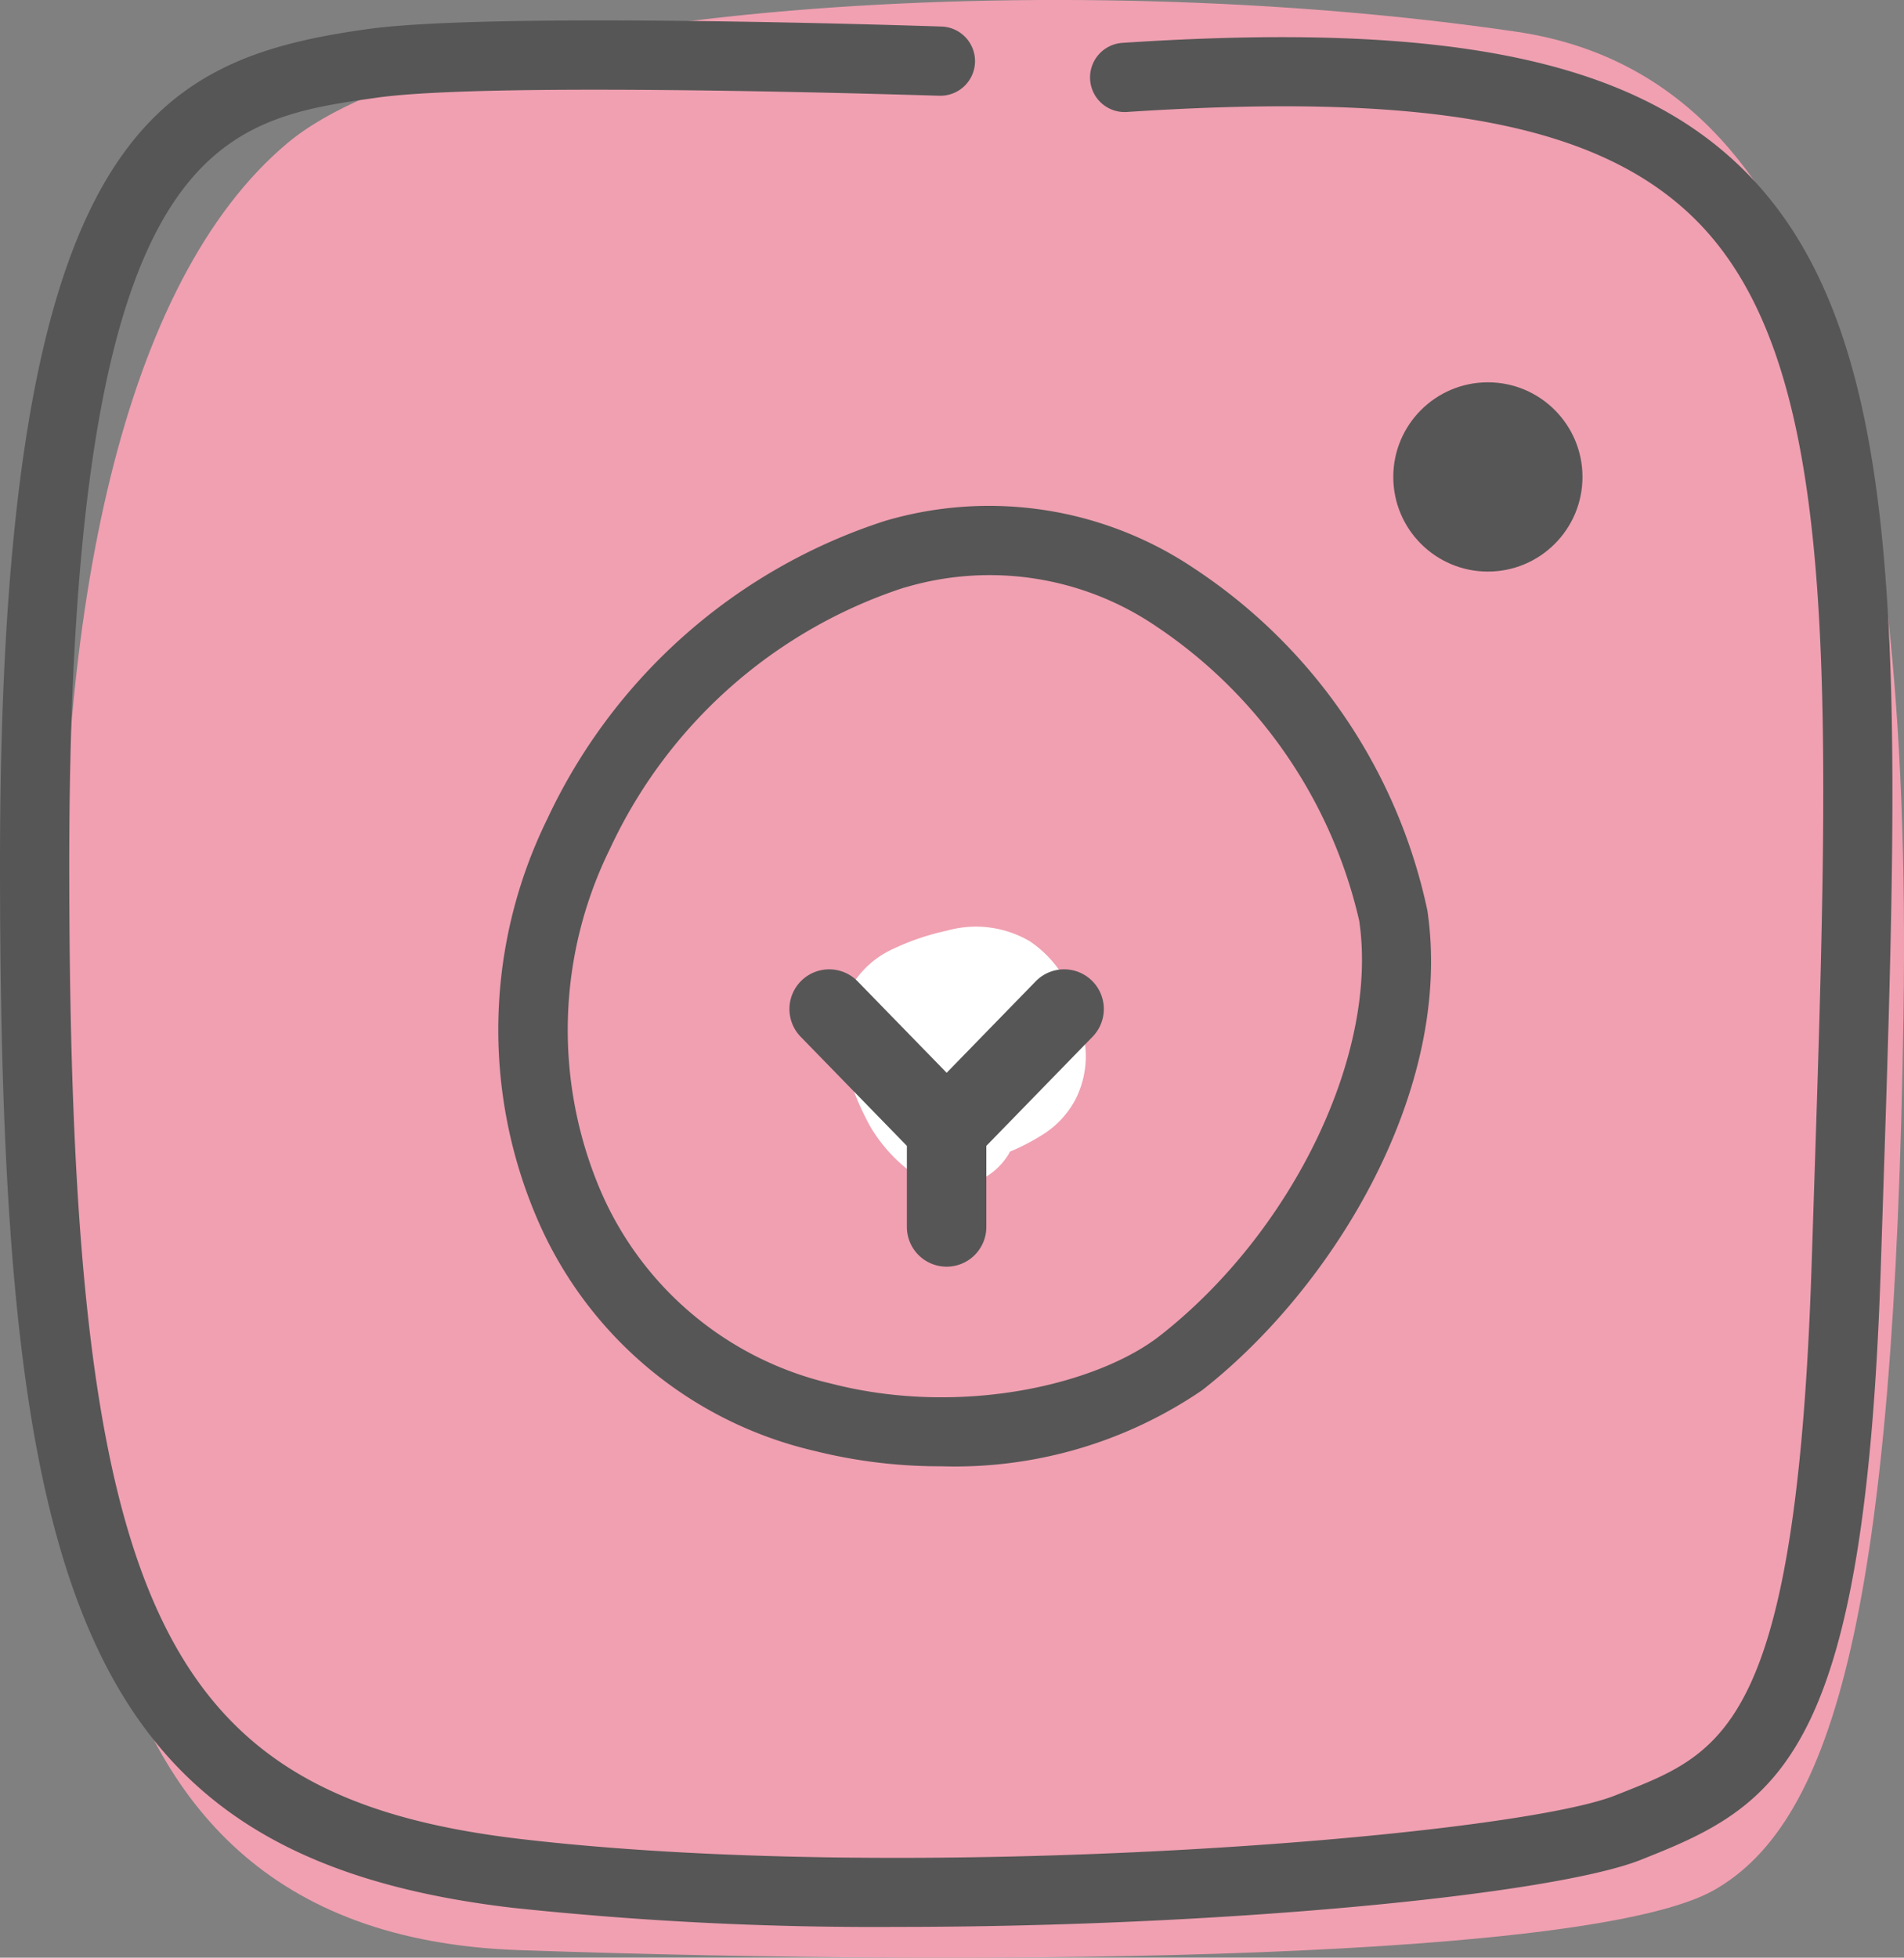 <svg xmlns="http://www.w3.org/2000/svg" width="53.8" height="55.298" viewBox="0 0 53.8 55.298">
  <rect x="0" y="0" width="53.8" height="55.298" fill="#808080" stroke="none"/>
  <g id="그룹_377" data-name="그룹 377" transform="translate(-501.77 359.739)">
    <path id="패스_861" data-name="패스 861" d="M546.65-358.842c-13-1.912-30.13-.729-34.747,3.159s-6.561,13.121-6.317,24.3-1.215,26.242,12.878,26.728,30.373.243,33.775-1.7,5.1-8.019,5.345-24.785S554.911-357.627,546.65-358.842Z" transform="translate(-2.028)" fill="#f0a0b1"/>
    <g id="그룹_376" data-name="그룹 376" transform="translate(524.077 -333.551)">
      <path id="패스_862" data-name="패스 862" d="M559.35-301.378a4.319,4.319,0,0,0-.368-.8,3.181,3.181,0,0,0-.907-.93,3.01,3.01,0,0,0-2.342-.3,6.919,6.919,0,0,0-1.531.52,2.621,2.621,0,0,0-1.433,1.666,3.244,3.244,0,0,0,.189,1.927,7.636,7.636,0,0,0,.617,1.433,4.414,4.414,0,0,0,1.352,1.42,1.9,1.9,0,0,0,1.442.189,1.908,1.908,0,0,0,1.118-.86c.008-.016.014-.034.022-.051a6.177,6.177,0,0,0,.928-.482,2.616,2.616,0,0,0,.908-.959,2.68,2.68,0,0,0,.309-1.37A4.561,4.561,0,0,0,559.35-301.378Z" transform="translate(-551.283 303.508)" fill="#fff"/>
      <path id="패스_863" data-name="패스 863" d="M558.213-300.629a1.122,1.122,0,0,0-1.588.021l-2.515,2.582-2.515-2.582a1.123,1.123,0,0,0-1.588-.021,1.122,1.122,0,0,0-.021,1.587l3,3.081v2.289a1.123,1.123,0,0,0,1.123,1.123,1.122,1.122,0,0,0,1.122-1.123v-2.289l3-3.081A1.122,1.122,0,0,0,558.213-300.629Z" transform="translate(-549.668 302.14)" fill="#565656"/>
    </g>
    <path id="패스_864" data-name="패스 864" d="M527.135-304.648a96.552,96.552,0,0,1-10.894-.541c-12.284-1.446-14.471-8.981-14.471-29.482,0-20.537,4.3-22.729,10.385-23.583,3.513-.495,15.7-.09,16.22-.072a.978.978,0,0,1,.945,1.01.979.979,0,0,1-1.01.944c-.126,0-12.535-.416-15.883.054-4.474.63-8.7,1.224-8.7,21.647,0,20.929,2.5,26.334,12.743,27.539,11.124,1.308,28.008-.055,30.948-1.233l.228-.09c2.841-1.13,4.894-1.946,5.314-14.908l.06-1.84c.485-14.769.778-23.684-3.42-27.746-2.725-2.636-7.506-3.524-15.987-2.964a.977.977,0,0,1-1.04-.912.978.978,0,0,1,.912-1.04c9.083-.6,14.313.451,17.475,3.511,4.822,4.666,4.518,13.907,4.015,29.216l-.06,1.84c-.439,13.554-2.773,15.162-6.546,16.661l-.224.09C545.653-305.552,536.278-304.648,527.135-304.648Z" transform="translate(0 -0.663)" fill="#565656"/>
    <path id="패스_865" data-name="패스 865" d="M544.518-301.927a14.57,14.57,0,0,1-3.593-.437A11.306,11.306,0,0,1,533.064-309a13.505,13.505,0,0,1,.323-11.217,15.943,15.943,0,0,1,9.536-8.412h0a10.388,10.388,0,0,1,8.729,1.334,15.4,15.4,0,0,1,6.6,9.667c.747,5.042-2.633,10.633-6.359,13.549A12.393,12.393,0,0,1,544.518-301.927ZM543.2-327.686l.274.938a13.937,13.937,0,0,0-8.314,7.37,11.572,11.572,0,0,0-.294,9.611,9.411,9.411,0,0,0,6.549,5.507c3.692.948,7.539.009,9.282-1.356,3.763-2.945,6.183-7.985,5.629-11.722a13.693,13.693,0,0,0-5.725-8.307,8.379,8.379,0,0,0-7.126-1.1Z" transform="translate(-16.15 -16.395)" fill="#565656"/>
    <circle id="타원_13" data-name="타원 13" cx="2.673" cy="2.673" r="2.673" transform="translate(541.139 -348.94)" fill="#565656"/>
  </g>
</svg>
